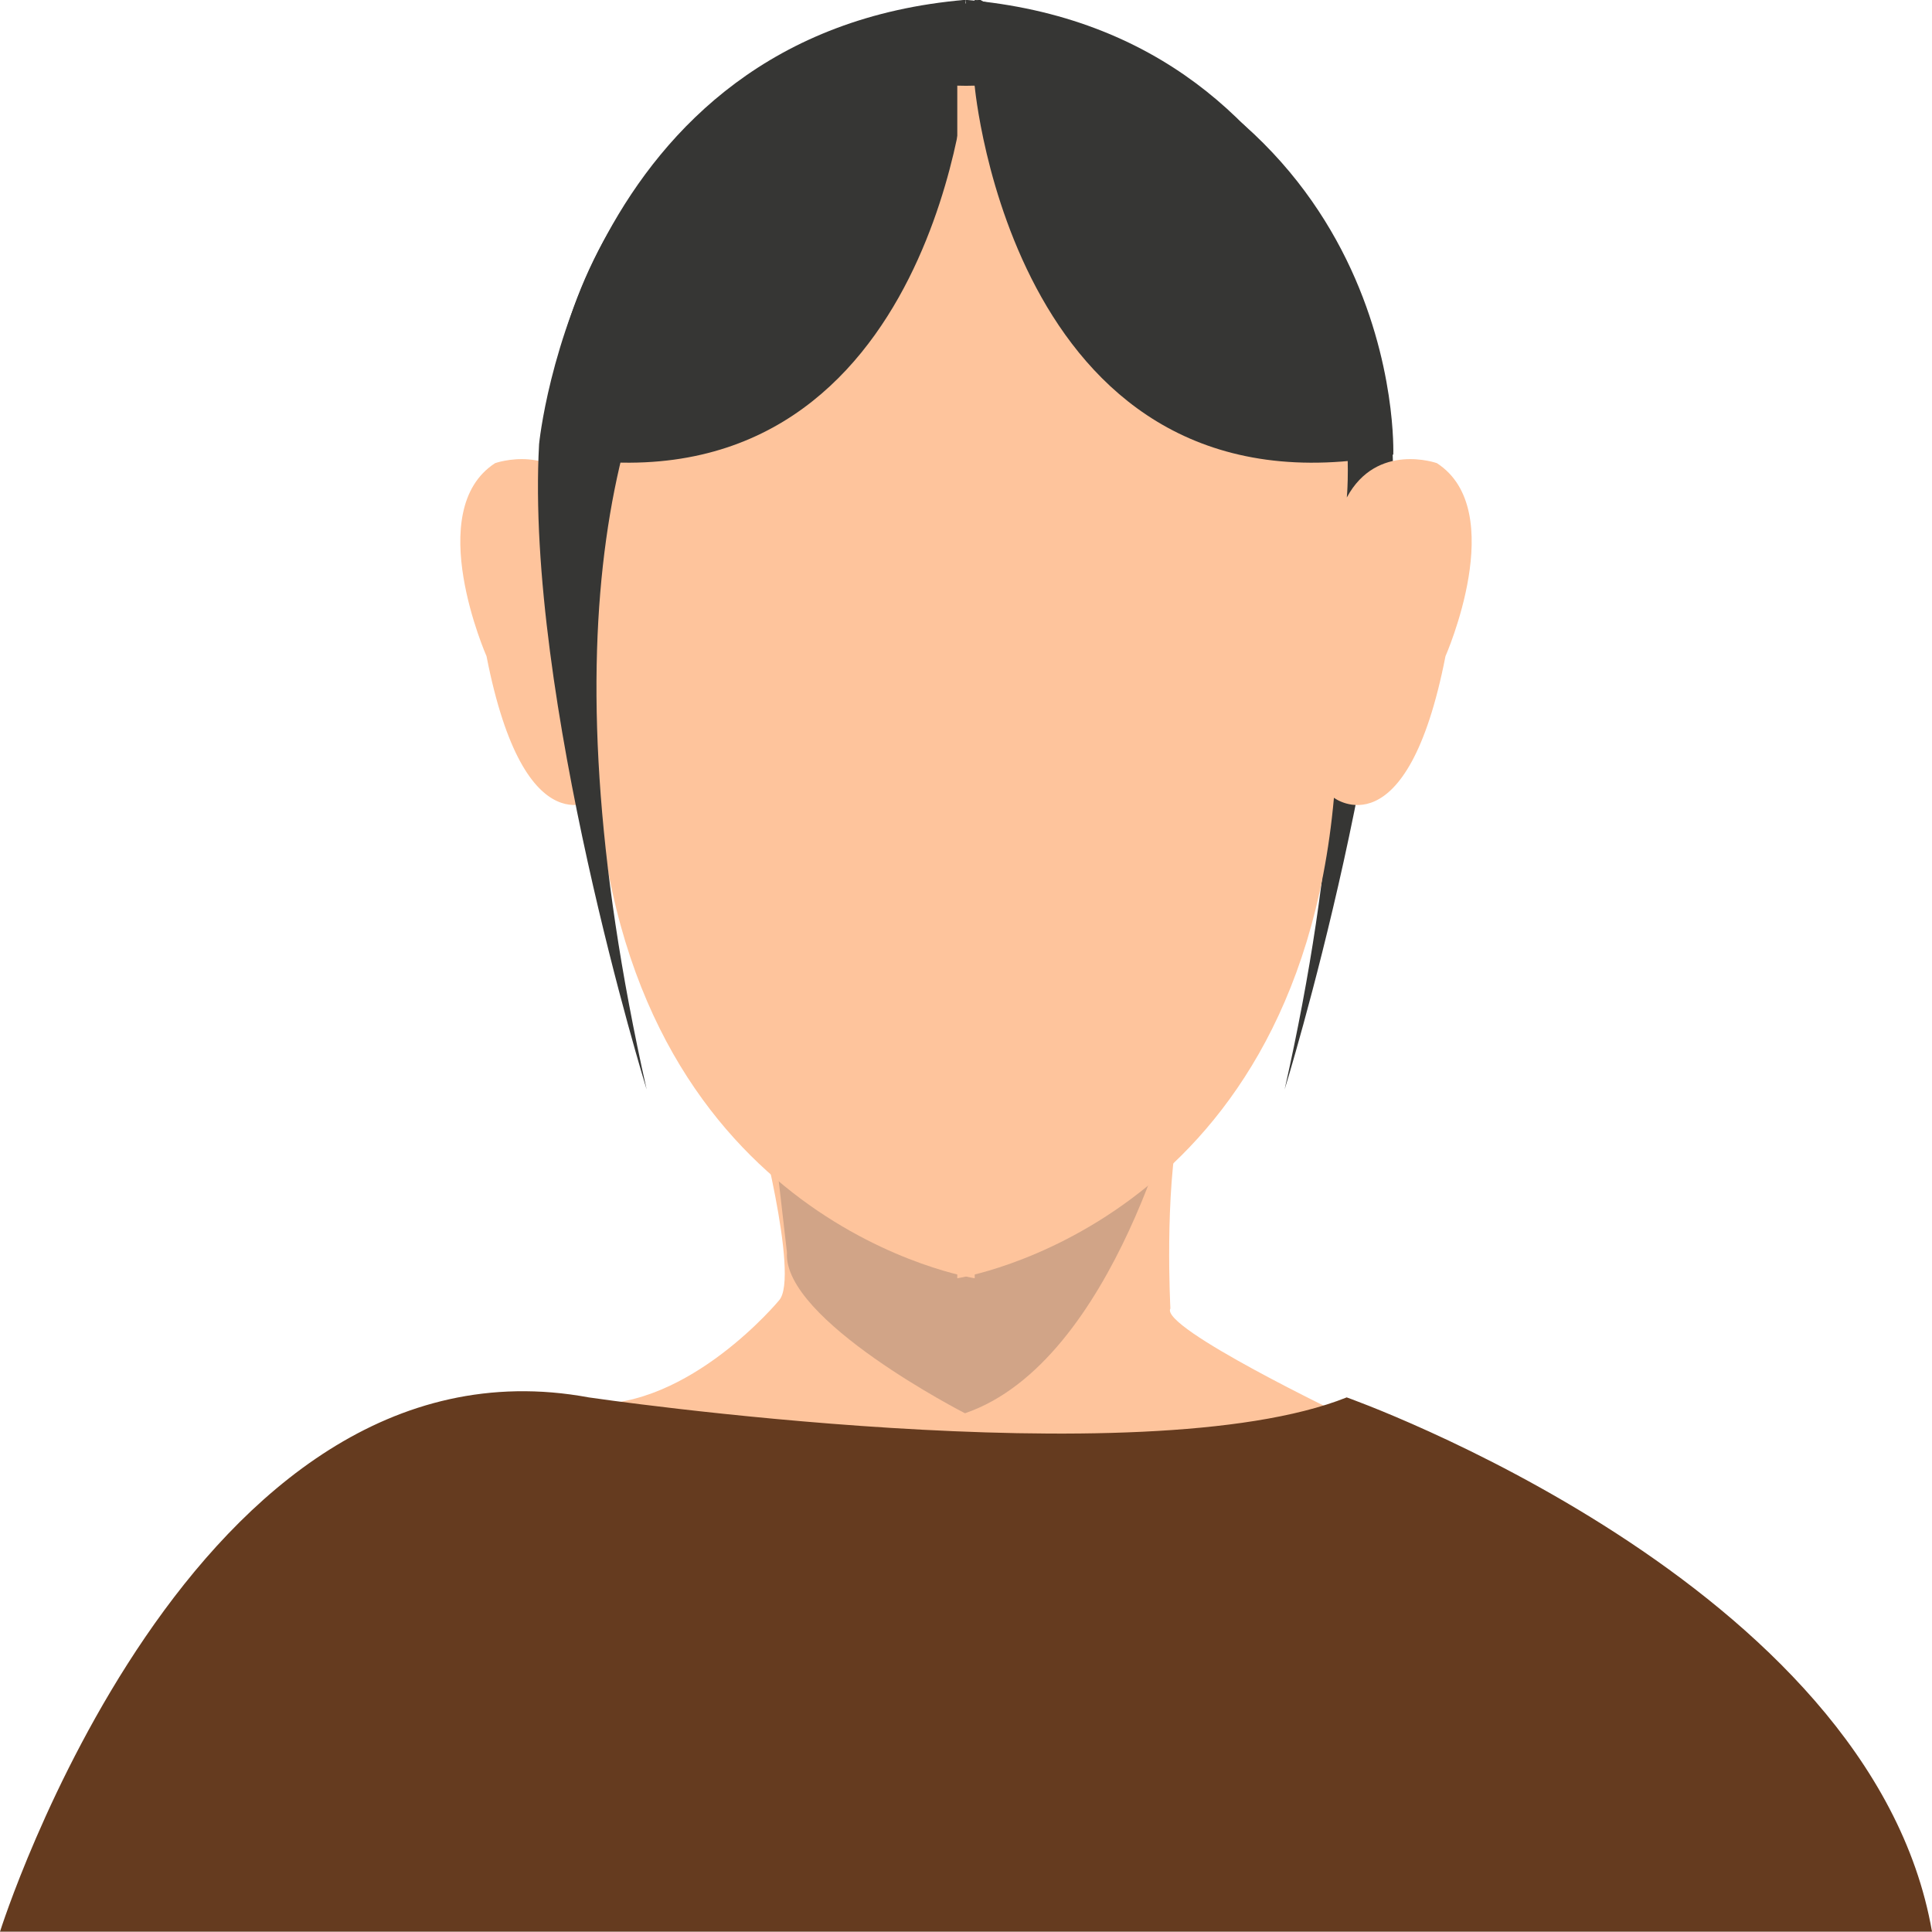 <?xml version="1.0" encoding="UTF-8" standalone="no"?>
<!DOCTYPE svg PUBLIC "-//W3C//DTD SVG 1.1//EN" "http://www.w3.org/Graphics/SVG/1.1/DTD/svg11.dtd">
<svg width="100%" height="100%" viewBox="0 0 300 300" version="1.1" xmlns="http://www.w3.org/2000/svg" xmlns:xlink="http://www.w3.org/1999/xlink" xml:space="preserve" xmlns:serif="http://www.serif.com/" style="fill-rule:evenodd;clip-rule:evenodd;stroke-linejoin:round;stroke-miterlimit:2;">
    <g id="Layer1">
        <g transform="matrix(1.398,0,0,1.497,-59.746,-142.265)">
            <path d="M126.652,210.16C126.652,210.16 131.634,227.482 129.265,229.921C129.265,229.921 119.333,241.144 108.111,240.656C108.111,240.656 131.287,285.407 141.29,286.139L160.563,286.383C160.563,286.383 179.104,271.745 192.278,241.982C192.278,241.982 171.489,232.711 172.735,230.759C172.735,230.759 172.053,218.805 173.749,211.486L126.652,210.16Z" style="fill:rgb(254,196,156);"/>
        </g>
        <g transform="matrix(1.524,0,0,1.524,-78.65,-124.348)">
            <path d="M151,91.105C151,91.105 203.939,97.3 182.497,192.598C182.497,192.598 194.886,152.573 193.456,126.842C193.456,126.842 189.454,84.911 150,81.576L151,91.105Z" style="fill:rgb(54,54,52);"/>
        </g>
        <g transform="matrix(1.398,0,0,1.561,-56.114,-127.38)">
            <path d="M149,81.576C149,81.576 171.061,92.485 170.108,107.281C170.108,107.281 150.889,90.579 126.668,107.281C126.668,107.281 139.328,82.529 149,81.576Z" style="fill:rgb(54,54,52);"/>
        </g>
        <g transform="matrix(1.398,0,0,1.785,-59.746,-199.265)">
            <path d="M173.749,206.212C173.749,206.212 166.695,230.078 149.92,234.575C149.92,234.575 129.647,226.456 130.146,220.585L128.897,212.091C128.897,212.091 143.53,198.209 173.749,206.212Z" style="fill:rgb(209,164,135);"/>
        </g>
        <g transform="matrix(1.398,0,0,1.398,-58.347,-114.067)">
            <path d="M106.734,136.849C106.734,136.849 102.255,91.582 150,91.105L150,223.571C150,223.571 112.452,217.853 108.164,170.203C108.164,170.203 100.064,176.398 95.775,154.479C95.775,154.479 88.628,138.278 96.728,133.037C96.728,133.037 103.399,130.654 106.734,136.849Z" style="fill:rgb(254,196,156);"/>
        </g>
        <g transform="matrix(-1.524,0,0,1.524,378.537,-124.348)">
            <path d="M151,91.105C151,91.105 203.939,97.3 182.497,192.598C182.497,192.598 194.886,152.573 193.456,126.842C193.456,126.842 189.454,84.911 150,81.576L151,91.105Z" style="fill:rgb(54,54,52);"/>
        </g>
        <g transform="matrix(-1.398,0,0,1.398,361.032,-114.067)">
            <path d="M151,91.105C151,91.105 155.32,140.184 197.498,132.084C197.498,132.084 199.078,91.105 151,81.576" style="fill:rgb(54,54,52);"/>
        </g>
        <g transform="matrix(-1.398,0,0,1.398,358.347,-114.067)">
            <path d="M106.734,136.849C106.734,136.849 102.255,91.582 150,91.105L150,223.571C150,223.571 112.452,217.853 108.164,170.203C108.164,170.203 100.064,176.398 95.775,154.479C95.775,154.479 88.628,138.278 96.728,133.037C96.728,133.037 103.399,130.654 106.734,136.849Z" style="fill:rgb(254,196,156);"/>
        </g>
        <g transform="matrix(1.398,0,0,1.398,-59.754,-114.067)">
            <path d="M151,91.105C151,91.105 155.32,140.184 197.498,132.084C197.498,132.084 199.078,91.105 151,81.576" style="fill:rgb(54,54,52);"/>
        </g>
        <g transform="matrix(1,0,0,1.031,0,-9.351)">
            <path d="M209.118,219.533C209.118,219.533 290.58,247.403 300,300L0,300C0,300 29.721,208.451 91.426,219.533C91.426,219.533 177.431,231.799 209.118,219.533Z" style="fill:rgb(101,59,31);"/>
        </g>
    </g>
</svg>
